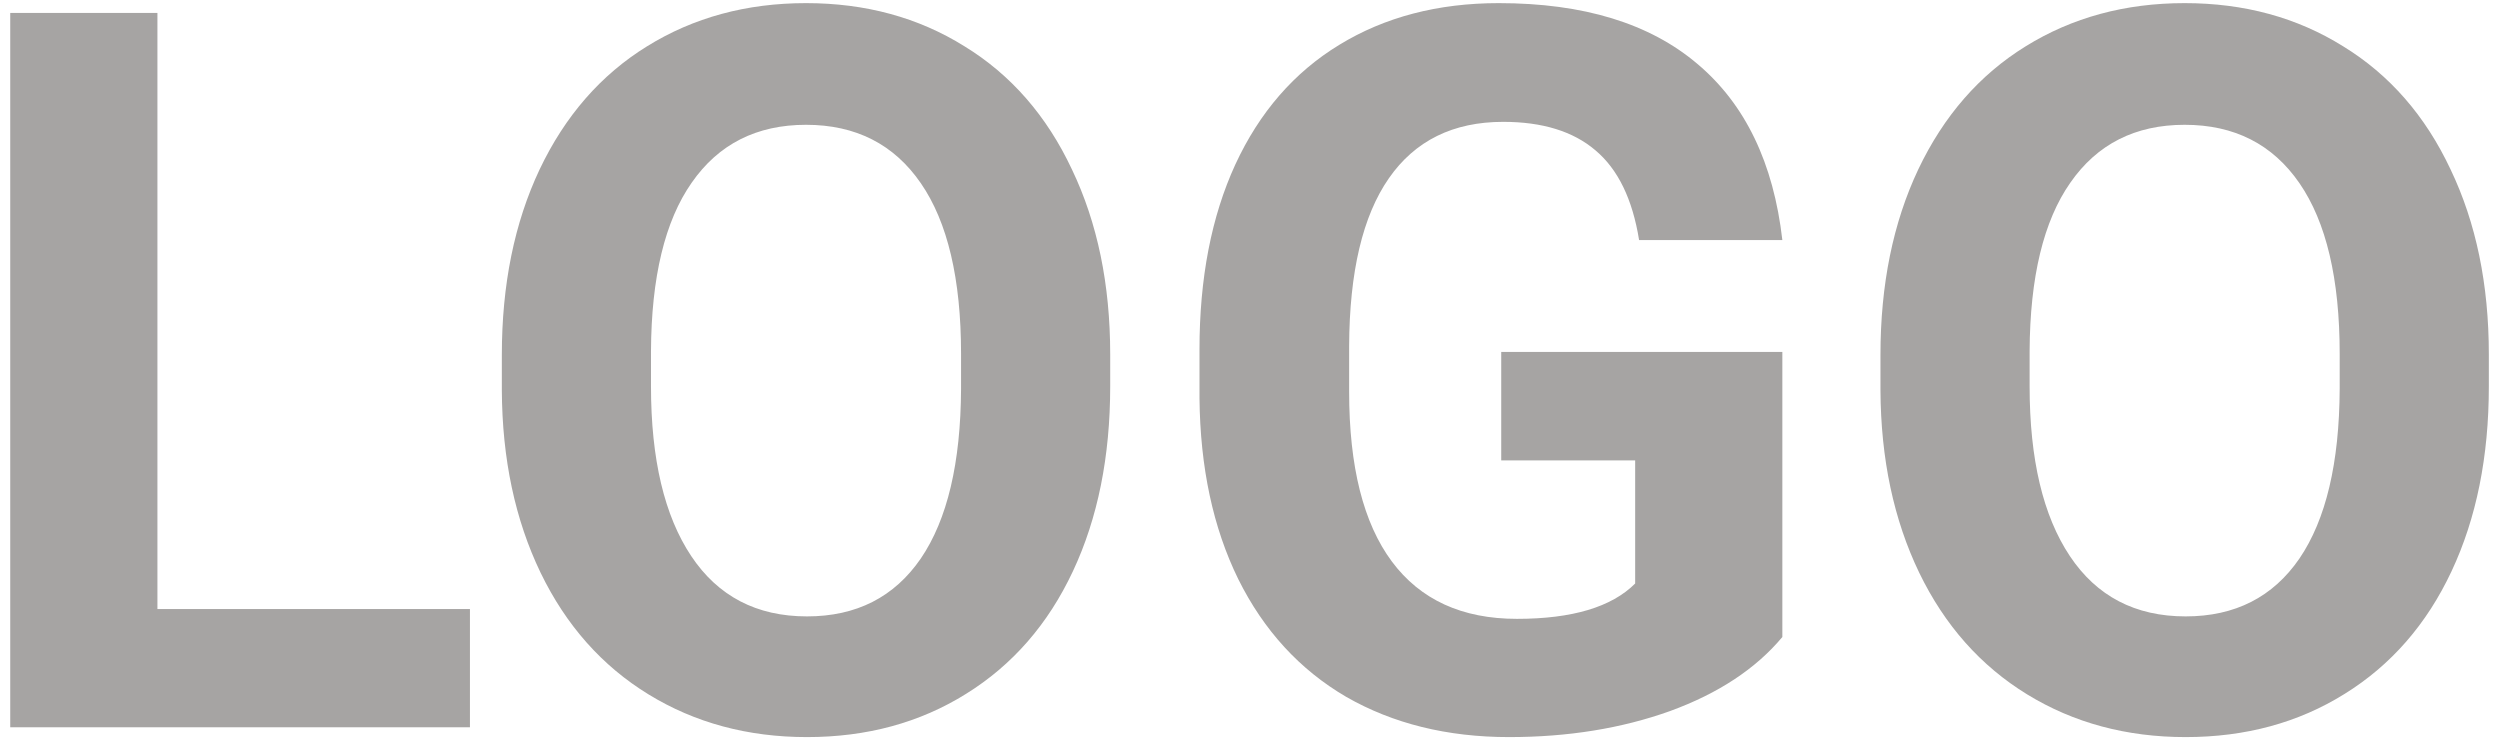 <svg width="220" height="65" viewBox="0 0 220 65" fill="none" xmlns="http://www.w3.org/2000/svg">
<path d="M13.853 53.595H41.355V64H0.901V1.138H13.853V53.595Z" fill="#A6A4A3"/>
<path d="M97.698 33.994C97.698 40.182 96.604 45.608 94.416 50.27C92.229 54.933 89.092 58.531 85.004 61.064C80.946 63.597 76.283 64.864 71.016 64.864C65.806 64.864 61.158 63.611 57.071 61.107C52.983 58.603 49.817 55.034 47.572 50.4C45.327 45.737 44.19 40.384 44.162 34.339V31.231C44.162 25.042 45.27 19.602 47.486 14.911C49.731 10.19 52.883 6.578 56.941 4.074C61.028 1.541 65.691 0.275 70.93 0.275C76.168 0.275 80.817 1.541 84.875 4.074C88.962 6.578 92.114 10.19 94.33 14.911C96.575 19.602 97.698 25.028 97.698 31.188V33.994ZM84.573 31.144C84.573 24.553 83.393 19.545 81.032 16.12C78.672 12.694 75.305 10.982 70.93 10.982C66.584 10.982 63.23 12.68 60.87 16.076C58.51 19.444 57.315 24.395 57.287 30.928V33.994C57.287 40.412 58.467 45.392 60.827 48.932C63.187 52.472 66.584 54.243 71.016 54.243C75.362 54.243 78.701 52.544 81.032 49.148C83.364 45.723 84.544 40.743 84.573 34.21V31.144Z" fill="#A6A4A3"/>
<path d="M156.847 56.056C154.515 58.848 151.22 61.021 146.96 62.575C142.7 64.101 137.979 64.864 132.798 64.864C127.359 64.864 122.581 63.683 118.465 61.323C114.377 58.934 111.211 55.48 108.966 50.961C106.75 46.442 105.613 41.132 105.555 35.03V30.756C105.555 24.481 106.606 19.055 108.707 14.479C110.837 9.874 113.888 6.362 117.86 3.944C121.861 1.498 126.538 0.275 131.892 0.275C139.347 0.275 145.175 2.059 149.377 5.628C153.58 9.169 156.069 14.335 156.847 21.128H144.24C143.664 17.53 142.383 14.896 140.397 13.227C138.44 11.558 135.734 10.723 132.28 10.723C127.877 10.723 124.523 12.378 122.221 15.688C119.918 18.998 118.752 23.92 118.724 30.453V34.469C118.724 41.06 119.976 46.039 122.48 49.407C124.984 52.775 128.654 54.459 133.489 54.459C138.354 54.459 141.822 53.422 143.894 51.35V40.513H132.108V30.972H156.847V56.056Z" fill="#A6A4A3"/>
<path d="M219.018 33.994C219.018 40.182 217.924 45.608 215.736 50.27C213.549 54.933 210.412 58.531 206.324 61.064C202.266 63.597 197.603 64.864 192.336 64.864C187.126 64.864 182.478 63.611 178.391 61.107C174.303 58.603 171.137 55.034 168.892 50.4C166.647 45.737 165.51 40.384 165.481 34.339V31.231C165.481 25.042 166.59 19.602 168.806 14.911C171.051 10.19 174.203 6.578 178.261 4.074C182.348 1.541 187.011 0.275 192.25 0.275C197.488 0.275 202.136 1.541 206.195 4.074C210.282 6.578 213.434 10.19 215.65 14.911C217.895 19.602 219.018 25.028 219.018 31.188V33.994ZM205.893 31.144C205.893 24.553 204.713 19.545 202.352 16.12C199.992 12.694 196.625 10.982 192.25 10.982C187.903 10.982 184.55 12.68 182.19 16.076C179.83 19.444 178.635 24.395 178.606 30.928V33.994C178.606 40.412 179.787 45.392 182.147 48.932C184.507 52.472 187.903 54.243 192.336 54.243C196.682 54.243 200.021 52.544 202.352 49.148C204.684 45.723 205.864 40.743 205.893 34.21V31.144Z" fill="#A6A4A3"/>
</svg>
